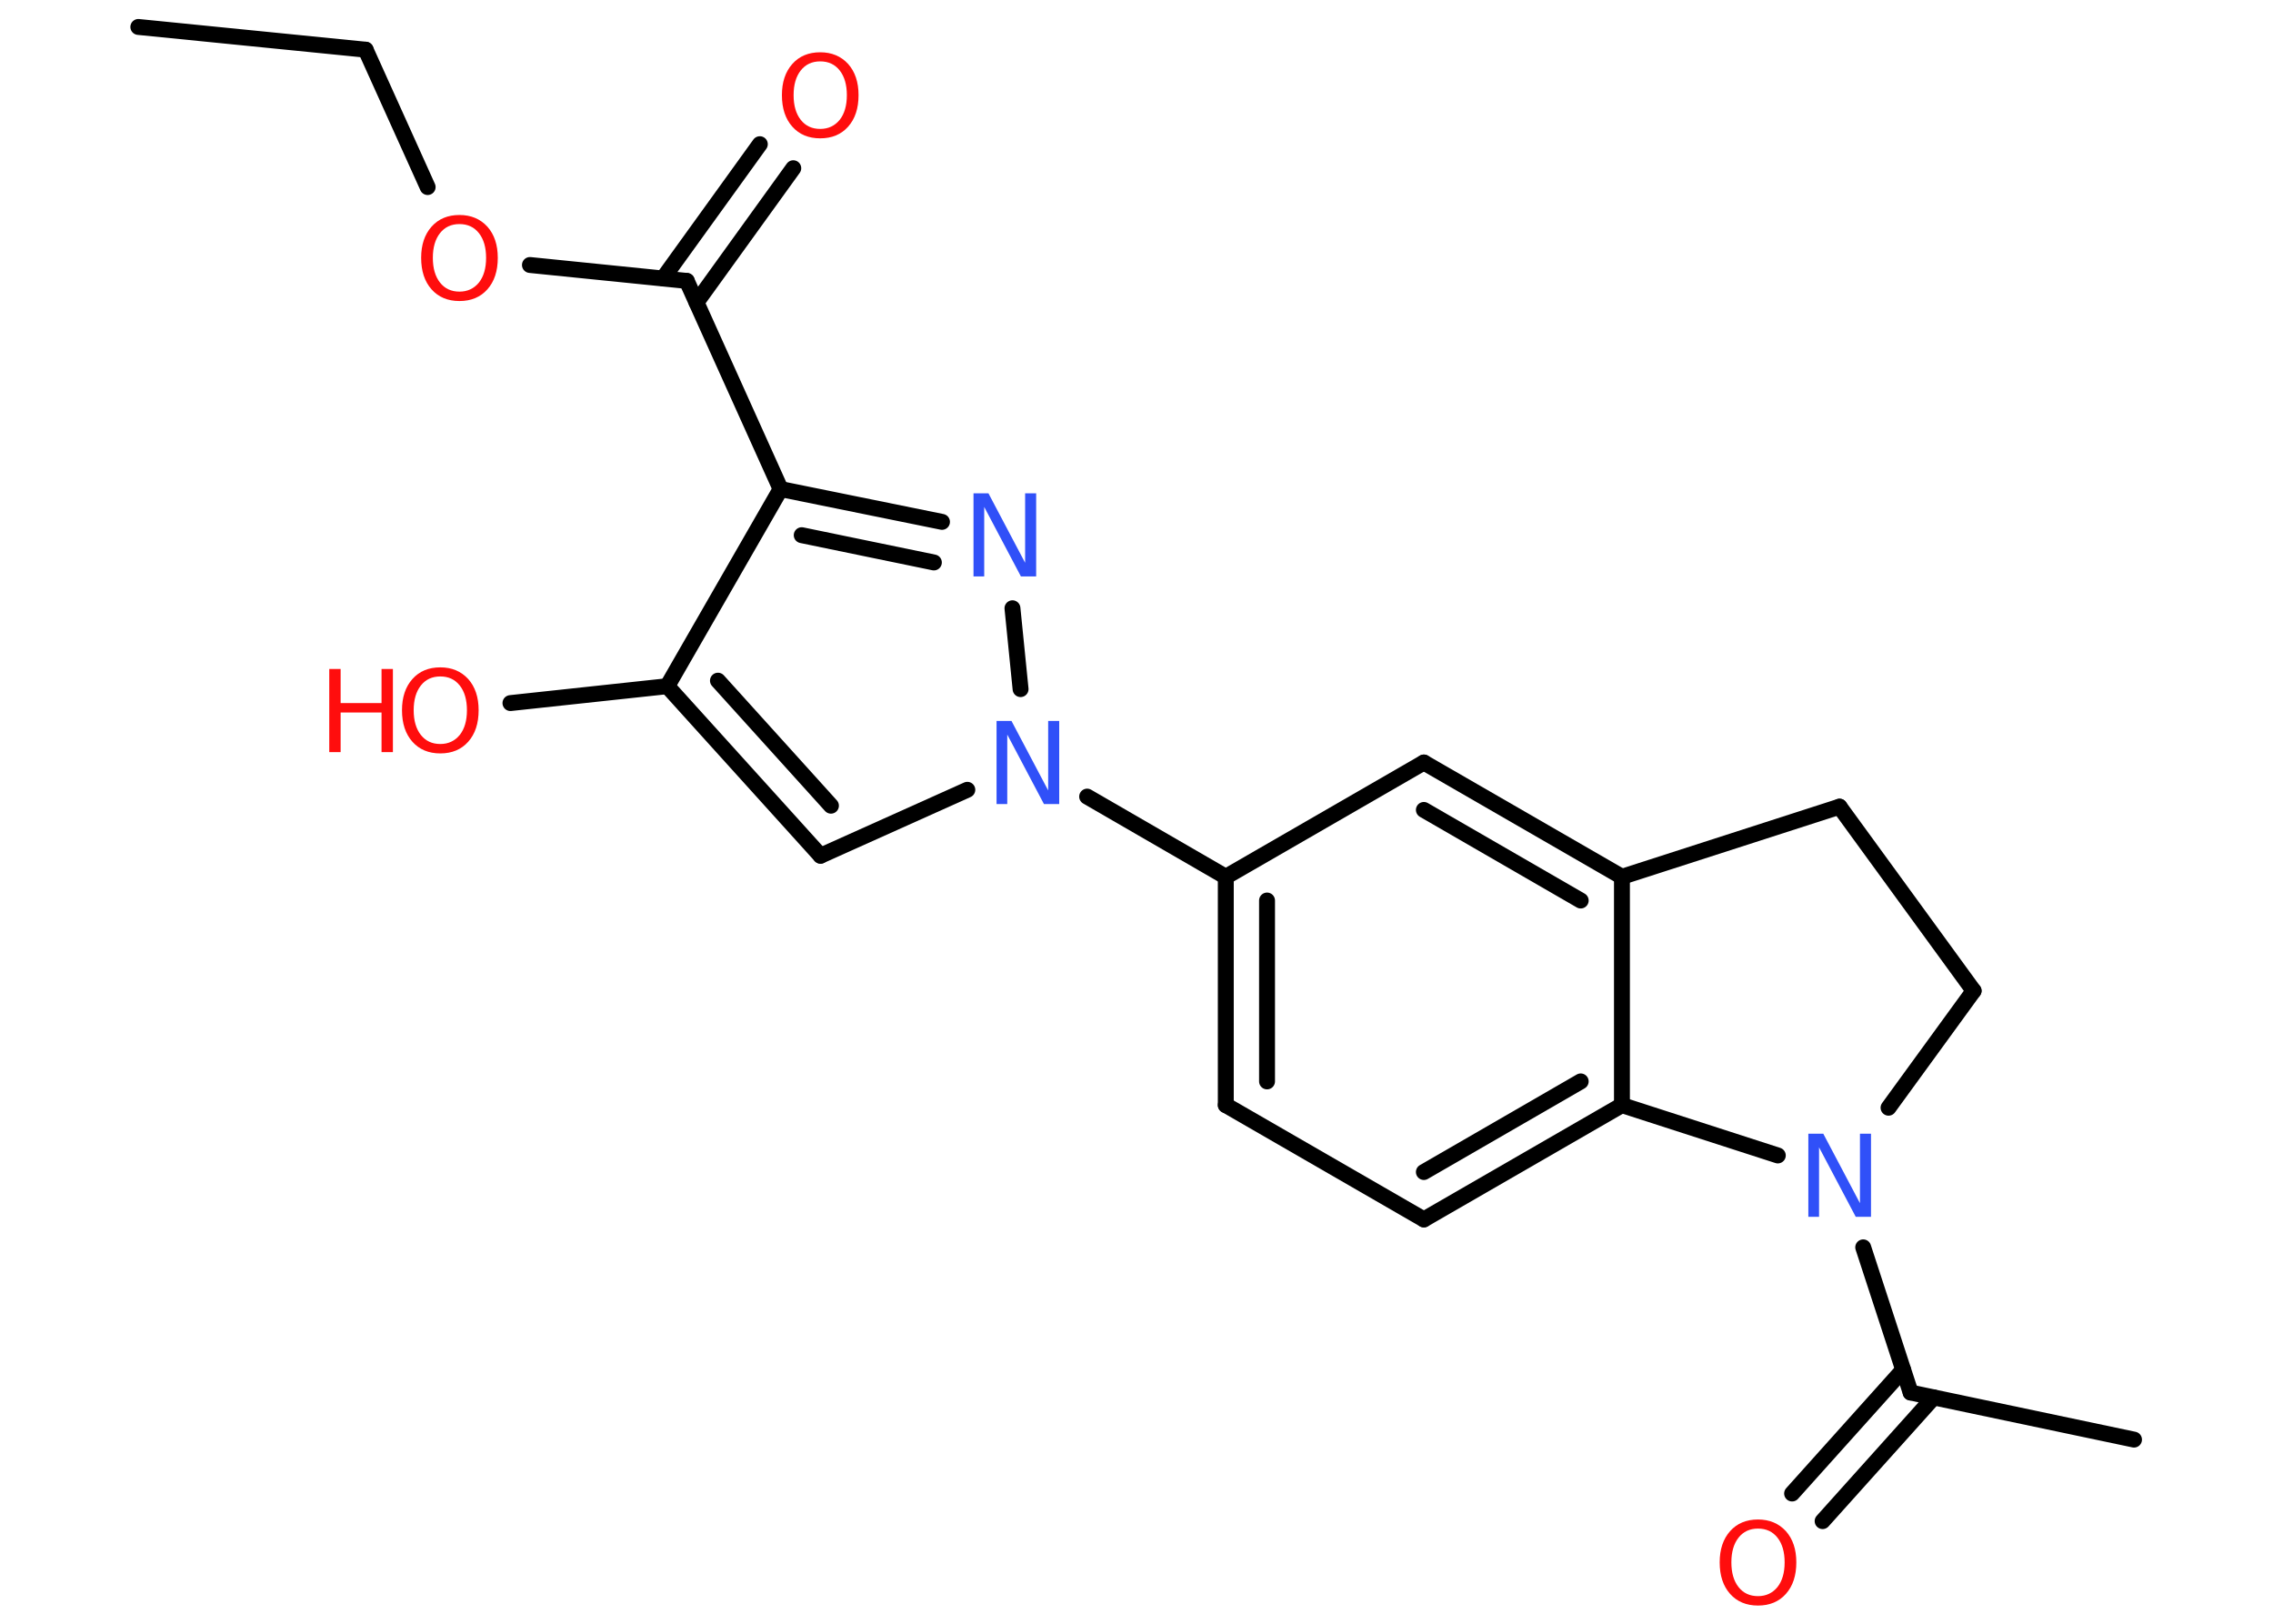 <?xml version='1.0' encoding='UTF-8'?>
<!DOCTYPE svg PUBLIC "-//W3C//DTD SVG 1.1//EN" "http://www.w3.org/Graphics/SVG/1.1/DTD/svg11.dtd">
<svg version='1.2' xmlns='http://www.w3.org/2000/svg' xmlns:xlink='http://www.w3.org/1999/xlink' width='70.0mm' height='50.0mm' viewBox='0 0 70.0 50.0'>
  <desc>Generated by the Chemistry Development Kit (http://github.com/cdk)</desc>
  <g stroke-linecap='round' stroke-linejoin='round' stroke='#000000' stroke-width='.49' fill='#FF0D0D'>
    <rect x='.0' y='.0' width='70.0' height='50.0' fill='#FFFFFF' stroke='none'/>
    <g id='mol1' class='mol'>
      <line id='mol1bnd1' class='bond' x1='4.26' y1='.83' x2='11.26' y2='1.53'/>
      <line id='mol1bnd2' class='bond' x1='11.26' y1='1.53' x2='13.17' y2='5.76'/>
      <line id='mol1bnd3' class='bond' x1='16.32' y1='8.16' x2='21.15' y2='8.65'/>
      <g id='mol1bnd4' class='bond'>
        <line x1='20.42' y1='8.57' x2='23.4' y2='4.44'/>
        <line x1='21.45' y1='9.31' x2='24.43' y2='5.18'/>
      </g>
      <line id='mol1bnd5' class='bond' x1='21.15' y1='8.65' x2='24.04' y2='15.06'/>
      <g id='mol1bnd6' class='bond'>
        <line x1='29.01' y1='16.07' x2='24.04' y2='15.06'/>
        <line x1='28.76' y1='17.32' x2='24.69' y2='16.48'/>
      </g>
      <line id='mol1bnd7' class='bond' x1='31.18' y1='18.73' x2='31.43' y2='21.22'/>
      <line id='mol1bnd8' class='bond' x1='33.48' y1='24.53' x2='37.75' y2='27.0'/>
      <g id='mol1bnd9' class='bond'>
        <line x1='37.75' y1='27.0' x2='37.75' y2='34.03'/>
        <line x1='39.02' y1='27.73' x2='39.02' y2='33.3'/>
      </g>
      <line id='mol1bnd10' class='bond' x1='37.75' y1='34.03' x2='43.85' y2='37.55'/>
      <g id='mol1bnd11' class='bond'>
        <line x1='43.85' y1='37.55' x2='49.95' y2='34.03'/>
        <line x1='43.85' y1='36.09' x2='48.68' y2='33.3'/>
      </g>
      <line id='mol1bnd12' class='bond' x1='49.95' y1='34.03' x2='49.95' y2='27.0'/>
      <g id='mol1bnd13' class='bond'>
        <line x1='49.95' y1='27.0' x2='43.85' y2='23.48'/>
        <line x1='48.68' y1='27.73' x2='43.85' y2='24.94'/>
      </g>
      <line id='mol1bnd14' class='bond' x1='37.75' y1='27.0' x2='43.85' y2='23.48'/>
      <line id='mol1bnd15' class='bond' x1='49.95' y1='27.0' x2='56.65' y2='24.84'/>
      <line id='mol1bnd16' class='bond' x1='56.65' y1='24.84' x2='60.78' y2='30.51'/>
      <line id='mol1bnd17' class='bond' x1='60.78' y1='30.51' x2='58.16' y2='34.11'/>
      <line id='mol1bnd18' class='bond' x1='49.95' y1='34.03' x2='54.75' y2='35.58'/>
      <line id='mol1bnd19' class='bond' x1='57.38' y1='38.41' x2='58.84' y2='42.88'/>
      <line id='mol1bnd20' class='bond' x1='58.84' y1='42.88' x2='65.72' y2='44.33'/>
      <g id='mol1bnd21' class='bond'>
        <line x1='59.55' y1='43.03' x2='56.13' y2='46.84'/>
        <line x1='58.61' y1='42.18' x2='55.19' y2='45.99'/>
      </g>
      <line id='mol1bnd22' class='bond' x1='29.79' y1='24.32' x2='25.27' y2='26.35'/>
      <g id='mol1bnd23' class='bond'>
        <line x1='20.55' y1='21.13' x2='25.27' y2='26.35'/>
        <line x1='22.11' y1='20.96' x2='25.59' y2='24.81'/>
      </g>
      <line id='mol1bnd24' class='bond' x1='24.04' y1='15.06' x2='20.55' y2='21.13'/>
      <line id='mol1bnd25' class='bond' x1='20.55' y1='21.13' x2='15.72' y2='21.65'/>
      <path id='mol1atm3' class='atom' d='M14.15 6.9q-.38 .0 -.6 .28q-.22 .28 -.22 .76q.0 .48 .22 .76q.22 .28 .6 .28q.37 .0 .6 -.28q.22 -.28 .22 -.76q.0 -.48 -.22 -.76q-.22 -.28 -.6 -.28zM14.15 6.62q.53 .0 .86 .36q.32 .36 .32 .96q.0 .61 -.32 .97q-.32 .36 -.86 .36q-.54 .0 -.86 -.36q-.32 -.36 -.32 -.97q.0 -.6 .32 -.96q.32 -.36 .86 -.36z' stroke='none'/>
      <path id='mol1atm5' class='atom' d='M25.26 1.89q-.38 .0 -.6 .28q-.22 .28 -.22 .76q.0 .48 .22 .76q.22 .28 .6 .28q.37 .0 .6 -.28q.22 -.28 .22 -.76q.0 -.48 -.22 -.76q-.22 -.28 -.6 -.28zM25.26 1.61q.53 .0 .86 .36q.32 .36 .32 .96q.0 .61 -.32 .97q-.32 .36 -.86 .36q-.54 .0 -.86 -.36q-.32 -.36 -.32 -.97q.0 -.6 .32 -.96q.32 -.36 .86 -.36z' stroke='none'/>
      <path id='mol1atm7' class='atom' d='M29.98 15.19h.46l1.13 2.14v-2.14h.34v2.56h-.47l-1.13 -2.14v2.14h-.33v-2.56z' stroke='none' fill='#3050F8'/>
      <path id='mol1atm8' class='atom' d='M30.69 22.2h.46l1.13 2.14v-2.14h.34v2.56h-.47l-1.13 -2.14v2.14h-.33v-2.56z' stroke='none' fill='#3050F8'/>
      <path id='mol1atm17' class='atom' d='M55.69 34.91h.46l1.13 2.14v-2.14h.34v2.56h-.47l-1.13 -2.14v2.14h-.33v-2.56z' stroke='none' fill='#3050F8'/>
      <path id='mol1atm20' class='atom' d='M54.14 47.07q-.38 .0 -.6 .28q-.22 .28 -.22 .76q.0 .48 .22 .76q.22 .28 .6 .28q.37 .0 .6 -.28q.22 -.28 .22 -.76q.0 -.48 -.22 -.76q-.22 -.28 -.6 -.28zM54.14 46.79q.53 .0 .86 .36q.32 .36 .32 .96q.0 .61 -.32 .97q-.32 .36 -.86 .36q-.54 .0 -.86 -.36q-.32 -.36 -.32 -.97q.0 -.6 .32 -.96q.32 -.36 .86 -.36z' stroke='none'/>
      <g id='mol1atm23' class='atom'>
        <path d='M13.56 20.83q-.38 .0 -.6 .28q-.22 .28 -.22 .76q.0 .48 .22 .76q.22 .28 .6 .28q.37 .0 .6 -.28q.22 -.28 .22 -.76q.0 -.48 -.22 -.76q-.22 -.28 -.6 -.28zM13.56 20.55q.53 .0 .86 .36q.32 .36 .32 .96q.0 .61 -.32 .97q-.32 .36 -.86 .36q-.54 .0 -.86 -.36q-.32 -.36 -.32 -.97q.0 -.6 .32 -.96q.32 -.36 .86 -.36z' stroke='none'/>
        <path d='M10.14 20.6h.35v1.05h1.26v-1.05h.35v2.56h-.35v-1.22h-1.26v1.22h-.35v-2.56z' stroke='none'/>
      </g>
    </g>
  </g>
</svg>
